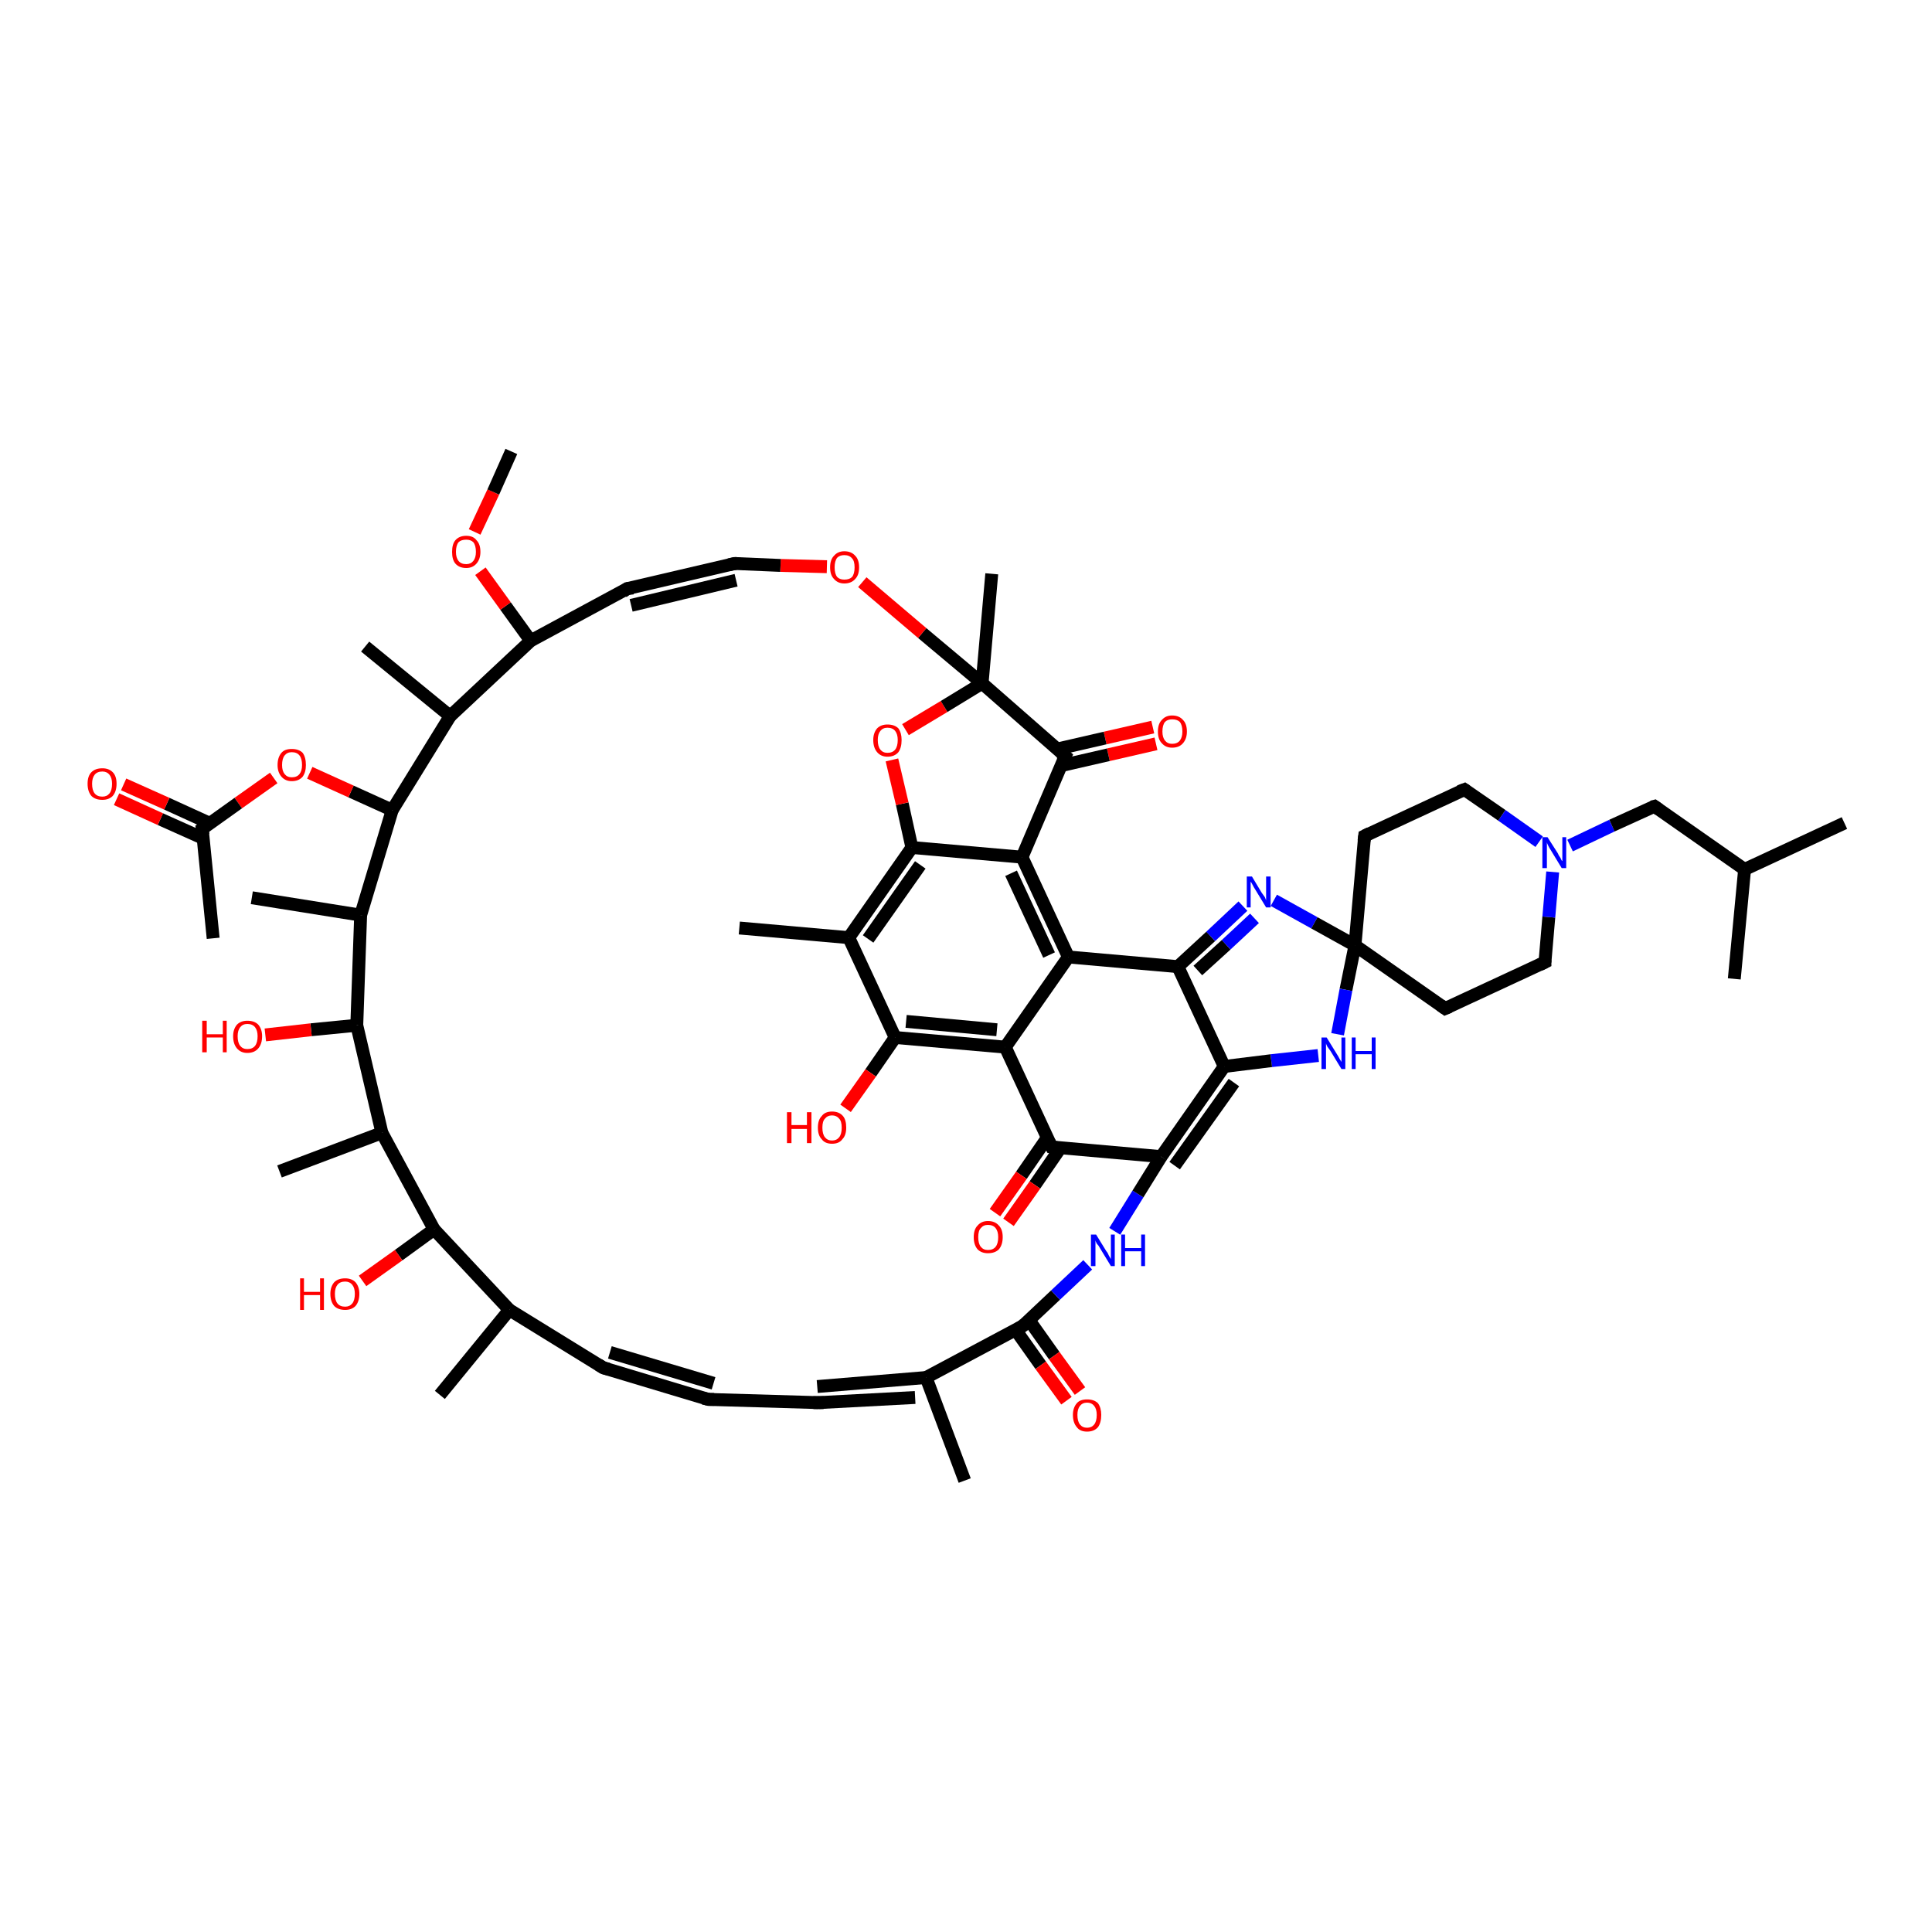 <?xml version='1.0' encoding='iso-8859-1'?>
<svg version='1.1' baseProfile='full'
              xmlns='http://www.w3.org/2000/svg'
                      xmlns:rdkit='http://www.rdkit.org/xml'
                      xmlns:xlink='http://www.w3.org/1999/xlink'
                  xml:space='preserve'
width='300px' height='300px' viewBox='0 0 300 300'>
<!-- END OF HEADER -->
<rect style='opacity:1.0;fill:#FFFFFF;stroke:none' width='300.0' height='300.0' x='0.0' y='0.0'> </rect>
<path class='bond-0 atom-0 atom-1' d='M 179.5,115.5 L 172.1,117.2' style='fill:none;fill-rule:evenodd;stroke:#FF0000;stroke-width:2.0px;stroke-linecap:butt;stroke-linejoin:miter;stroke-opacity:1' />
<path class='bond-0 atom-0 atom-1' d='M 172.1,117.2 L 164.7,118.9' style='fill:none;fill-rule:evenodd;stroke:#000000;stroke-width:2.0px;stroke-linecap:butt;stroke-linejoin:miter;stroke-opacity:1' />
<path class='bond-0 atom-0 atom-1' d='M 179.0,112.9 L 171.6,114.6' style='fill:none;fill-rule:evenodd;stroke:#FF0000;stroke-width:2.0px;stroke-linecap:butt;stroke-linejoin:miter;stroke-opacity:1' />
<path class='bond-0 atom-0 atom-1' d='M 171.6,114.6 L 164.2,116.3' style='fill:none;fill-rule:evenodd;stroke:#000000;stroke-width:2.0px;stroke-linecap:butt;stroke-linejoin:miter;stroke-opacity:1' />
<path class='bond-1 atom-1 atom-2' d='M 165.4,117.4 L 158.7,133.1' style='fill:none;fill-rule:evenodd;stroke:#000000;stroke-width:2.0px;stroke-linecap:butt;stroke-linejoin:miter;stroke-opacity:1' />
<path class='bond-2 atom-2 atom-3' d='M 158.7,133.1 L 165.9,148.6' style='fill:none;fill-rule:evenodd;stroke:#000000;stroke-width:2.0px;stroke-linecap:butt;stroke-linejoin:miter;stroke-opacity:1' />
<path class='bond-2 atom-2 atom-3' d='M 157.0,135.6 L 162.9,148.3' style='fill:none;fill-rule:evenodd;stroke:#000000;stroke-width:2.0px;stroke-linecap:butt;stroke-linejoin:miter;stroke-opacity:1' />
<path class='bond-3 atom-3 atom-4' d='M 165.9,148.6 L 182.9,150.1' style='fill:none;fill-rule:evenodd;stroke:#000000;stroke-width:2.0px;stroke-linecap:butt;stroke-linejoin:miter;stroke-opacity:1' />
<path class='bond-4 atom-4 atom-5' d='M 182.9,150.1 L 188.0,145.4' style='fill:none;fill-rule:evenodd;stroke:#000000;stroke-width:2.0px;stroke-linecap:butt;stroke-linejoin:miter;stroke-opacity:1' />
<path class='bond-4 atom-4 atom-5' d='M 188.0,145.4 L 193.0,140.7' style='fill:none;fill-rule:evenodd;stroke:#0000FF;stroke-width:2.0px;stroke-linecap:butt;stroke-linejoin:miter;stroke-opacity:1' />
<path class='bond-4 atom-4 atom-5' d='M 186.0,150.7 L 190.4,146.7' style='fill:none;fill-rule:evenodd;stroke:#000000;stroke-width:2.0px;stroke-linecap:butt;stroke-linejoin:miter;stroke-opacity:1' />
<path class='bond-4 atom-4 atom-5' d='M 190.4,146.7 L 194.8,142.6' style='fill:none;fill-rule:evenodd;stroke:#0000FF;stroke-width:2.0px;stroke-linecap:butt;stroke-linejoin:miter;stroke-opacity:1' />
<path class='bond-5 atom-5 atom-6' d='M 197.8,139.8 L 204.1,143.3' style='fill:none;fill-rule:evenodd;stroke:#0000FF;stroke-width:2.0px;stroke-linecap:butt;stroke-linejoin:miter;stroke-opacity:1' />
<path class='bond-5 atom-5 atom-6' d='M 204.1,143.3 L 210.4,146.8' style='fill:none;fill-rule:evenodd;stroke:#000000;stroke-width:2.0px;stroke-linecap:butt;stroke-linejoin:miter;stroke-opacity:1' />
<path class='bond-6 atom-6 atom-7' d='M 210.4,146.8 L 209.0,153.7' style='fill:none;fill-rule:evenodd;stroke:#000000;stroke-width:2.0px;stroke-linecap:butt;stroke-linejoin:miter;stroke-opacity:1' />
<path class='bond-6 atom-6 atom-7' d='M 209.0,153.7 L 207.7,160.6' style='fill:none;fill-rule:evenodd;stroke:#0000FF;stroke-width:2.0px;stroke-linecap:butt;stroke-linejoin:miter;stroke-opacity:1' />
<path class='bond-7 atom-7 atom-8' d='M 204.7,163.9 L 197.4,164.7' style='fill:none;fill-rule:evenodd;stroke:#0000FF;stroke-width:2.0px;stroke-linecap:butt;stroke-linejoin:miter;stroke-opacity:1' />
<path class='bond-7 atom-7 atom-8' d='M 197.4,164.7 L 190.1,165.6' style='fill:none;fill-rule:evenodd;stroke:#000000;stroke-width:2.0px;stroke-linecap:butt;stroke-linejoin:miter;stroke-opacity:1' />
<path class='bond-8 atom-8 atom-9' d='M 190.1,165.6 L 180.3,179.6' style='fill:none;fill-rule:evenodd;stroke:#000000;stroke-width:2.0px;stroke-linecap:butt;stroke-linejoin:miter;stroke-opacity:1' />
<path class='bond-8 atom-8 atom-9' d='M 191.6,168.1 L 182.4,181.0' style='fill:none;fill-rule:evenodd;stroke:#000000;stroke-width:2.0px;stroke-linecap:butt;stroke-linejoin:miter;stroke-opacity:1' />
<path class='bond-9 atom-9 atom-10' d='M 180.3,179.6 L 163.3,178.1' style='fill:none;fill-rule:evenodd;stroke:#000000;stroke-width:2.0px;stroke-linecap:butt;stroke-linejoin:miter;stroke-opacity:1' />
<path class='bond-10 atom-10 atom-11' d='M 162.6,176.7 L 158.6,182.5' style='fill:none;fill-rule:evenodd;stroke:#000000;stroke-width:2.0px;stroke-linecap:butt;stroke-linejoin:miter;stroke-opacity:1' />
<path class='bond-10 atom-10 atom-11' d='M 158.6,182.5 L 154.5,188.3' style='fill:none;fill-rule:evenodd;stroke:#FF0000;stroke-width:2.0px;stroke-linecap:butt;stroke-linejoin:miter;stroke-opacity:1' />
<path class='bond-10 atom-10 atom-11' d='M 164.7,178.2 L 160.7,184.0' style='fill:none;fill-rule:evenodd;stroke:#000000;stroke-width:2.0px;stroke-linecap:butt;stroke-linejoin:miter;stroke-opacity:1' />
<path class='bond-10 atom-10 atom-11' d='M 160.7,184.0 L 156.6,189.8' style='fill:none;fill-rule:evenodd;stroke:#FF0000;stroke-width:2.0px;stroke-linecap:butt;stroke-linejoin:miter;stroke-opacity:1' />
<path class='bond-11 atom-10 atom-12' d='M 163.3,178.1 L 156.1,162.6' style='fill:none;fill-rule:evenodd;stroke:#000000;stroke-width:2.0px;stroke-linecap:butt;stroke-linejoin:miter;stroke-opacity:1' />
<path class='bond-12 atom-12 atom-13' d='M 156.1,162.6 L 139.0,161.1' style='fill:none;fill-rule:evenodd;stroke:#000000;stroke-width:2.0px;stroke-linecap:butt;stroke-linejoin:miter;stroke-opacity:1' />
<path class='bond-12 atom-12 atom-13' d='M 154.8,159.9 L 140.7,158.6' style='fill:none;fill-rule:evenodd;stroke:#000000;stroke-width:2.0px;stroke-linecap:butt;stroke-linejoin:miter;stroke-opacity:1' />
<path class='bond-13 atom-13 atom-14' d='M 139.0,161.1 L 135.2,166.6' style='fill:none;fill-rule:evenodd;stroke:#000000;stroke-width:2.0px;stroke-linecap:butt;stroke-linejoin:miter;stroke-opacity:1' />
<path class='bond-13 atom-13 atom-14' d='M 135.2,166.6 L 131.3,172.1' style='fill:none;fill-rule:evenodd;stroke:#FF0000;stroke-width:2.0px;stroke-linecap:butt;stroke-linejoin:miter;stroke-opacity:1' />
<path class='bond-14 atom-13 atom-15' d='M 139.0,161.1 L 131.8,145.6' style='fill:none;fill-rule:evenodd;stroke:#000000;stroke-width:2.0px;stroke-linecap:butt;stroke-linejoin:miter;stroke-opacity:1' />
<path class='bond-15 atom-15 atom-16' d='M 131.8,145.6 L 141.6,131.6' style='fill:none;fill-rule:evenodd;stroke:#000000;stroke-width:2.0px;stroke-linecap:butt;stroke-linejoin:miter;stroke-opacity:1' />
<path class='bond-15 atom-15 atom-16' d='M 134.8,145.8 L 142.9,134.3' style='fill:none;fill-rule:evenodd;stroke:#000000;stroke-width:2.0px;stroke-linecap:butt;stroke-linejoin:miter;stroke-opacity:1' />
<path class='bond-16 atom-16 atom-17' d='M 141.6,131.6 L 140.1,124.8' style='fill:none;fill-rule:evenodd;stroke:#000000;stroke-width:2.0px;stroke-linecap:butt;stroke-linejoin:miter;stroke-opacity:1' />
<path class='bond-16 atom-16 atom-17' d='M 140.1,124.8 L 138.5,118.0' style='fill:none;fill-rule:evenodd;stroke:#FF0000;stroke-width:2.0px;stroke-linecap:butt;stroke-linejoin:miter;stroke-opacity:1' />
<path class='bond-17 atom-17 atom-18' d='M 140.6,113.3 L 146.6,109.7' style='fill:none;fill-rule:evenodd;stroke:#FF0000;stroke-width:2.0px;stroke-linecap:butt;stroke-linejoin:miter;stroke-opacity:1' />
<path class='bond-17 atom-17 atom-18' d='M 146.6,109.7 L 152.5,106.1' style='fill:none;fill-rule:evenodd;stroke:#000000;stroke-width:2.0px;stroke-linecap:butt;stroke-linejoin:miter;stroke-opacity:1' />
<path class='bond-18 atom-18 atom-19' d='M 152.5,106.1 L 143.2,98.3' style='fill:none;fill-rule:evenodd;stroke:#000000;stroke-width:2.0px;stroke-linecap:butt;stroke-linejoin:miter;stroke-opacity:1' />
<path class='bond-18 atom-18 atom-19' d='M 143.2,98.3 L 133.9,90.4' style='fill:none;fill-rule:evenodd;stroke:#FF0000;stroke-width:2.0px;stroke-linecap:butt;stroke-linejoin:miter;stroke-opacity:1' />
<path class='bond-19 atom-19 atom-20' d='M 128.4,88.0 L 121.2,87.8' style='fill:none;fill-rule:evenodd;stroke:#FF0000;stroke-width:2.0px;stroke-linecap:butt;stroke-linejoin:miter;stroke-opacity:1' />
<path class='bond-19 atom-19 atom-20' d='M 121.2,87.8 L 114.1,87.5' style='fill:none;fill-rule:evenodd;stroke:#000000;stroke-width:2.0px;stroke-linecap:butt;stroke-linejoin:miter;stroke-opacity:1' />
<path class='bond-20 atom-20 atom-21' d='M 114.1,87.5 L 97.4,91.4' style='fill:none;fill-rule:evenodd;stroke:#000000;stroke-width:2.0px;stroke-linecap:butt;stroke-linejoin:miter;stroke-opacity:1' />
<path class='bond-20 atom-20 atom-21' d='M 114.3,90.1 L 98.0,94.0' style='fill:none;fill-rule:evenodd;stroke:#000000;stroke-width:2.0px;stroke-linecap:butt;stroke-linejoin:miter;stroke-opacity:1' />
<path class='bond-21 atom-21 atom-22' d='M 97.4,91.4 L 82.4,99.5' style='fill:none;fill-rule:evenodd;stroke:#000000;stroke-width:2.0px;stroke-linecap:butt;stroke-linejoin:miter;stroke-opacity:1' />
<path class='bond-22 atom-22 atom-23' d='M 82.4,99.5 L 78.5,94.1' style='fill:none;fill-rule:evenodd;stroke:#000000;stroke-width:2.0px;stroke-linecap:butt;stroke-linejoin:miter;stroke-opacity:1' />
<path class='bond-22 atom-22 atom-23' d='M 78.5,94.1 L 74.6,88.7' style='fill:none;fill-rule:evenodd;stroke:#FF0000;stroke-width:2.0px;stroke-linecap:butt;stroke-linejoin:miter;stroke-opacity:1' />
<path class='bond-23 atom-23 atom-24' d='M 73.7,82.6 L 76.6,76.4' style='fill:none;fill-rule:evenodd;stroke:#FF0000;stroke-width:2.0px;stroke-linecap:butt;stroke-linejoin:miter;stroke-opacity:1' />
<path class='bond-23 atom-23 atom-24' d='M 76.6,76.4 L 79.4,70.1' style='fill:none;fill-rule:evenodd;stroke:#000000;stroke-width:2.0px;stroke-linecap:butt;stroke-linejoin:miter;stroke-opacity:1' />
<path class='bond-24 atom-22 atom-25' d='M 82.4,99.5 L 69.9,111.2' style='fill:none;fill-rule:evenodd;stroke:#000000;stroke-width:2.0px;stroke-linecap:butt;stroke-linejoin:miter;stroke-opacity:1' />
<path class='bond-25 atom-25 atom-26' d='M 69.9,111.2 L 60.9,125.8' style='fill:none;fill-rule:evenodd;stroke:#000000;stroke-width:2.0px;stroke-linecap:butt;stroke-linejoin:miter;stroke-opacity:1' />
<path class='bond-26 atom-26 atom-27' d='M 60.9,125.8 L 54.5,122.9' style='fill:none;fill-rule:evenodd;stroke:#000000;stroke-width:2.0px;stroke-linecap:butt;stroke-linejoin:miter;stroke-opacity:1' />
<path class='bond-26 atom-26 atom-27' d='M 54.5,122.9 L 48.1,120.0' style='fill:none;fill-rule:evenodd;stroke:#FF0000;stroke-width:2.0px;stroke-linecap:butt;stroke-linejoin:miter;stroke-opacity:1' />
<path class='bond-27 atom-27 atom-28' d='M 42.5,120.8 L 37.0,124.7' style='fill:none;fill-rule:evenodd;stroke:#FF0000;stroke-width:2.0px;stroke-linecap:butt;stroke-linejoin:miter;stroke-opacity:1' />
<path class='bond-27 atom-27 atom-28' d='M 37.0,124.7 L 31.4,128.7' style='fill:none;fill-rule:evenodd;stroke:#000000;stroke-width:2.0px;stroke-linecap:butt;stroke-linejoin:miter;stroke-opacity:1' />
<path class='bond-28 atom-28 atom-29' d='M 32.7,127.9 L 25.9,124.8' style='fill:none;fill-rule:evenodd;stroke:#000000;stroke-width:2.0px;stroke-linecap:butt;stroke-linejoin:miter;stroke-opacity:1' />
<path class='bond-28 atom-28 atom-29' d='M 25.9,124.8 L 19.2,121.8' style='fill:none;fill-rule:evenodd;stroke:#FF0000;stroke-width:2.0px;stroke-linecap:butt;stroke-linejoin:miter;stroke-opacity:1' />
<path class='bond-28 atom-28 atom-29' d='M 31.6,130.2 L 24.9,127.2' style='fill:none;fill-rule:evenodd;stroke:#000000;stroke-width:2.0px;stroke-linecap:butt;stroke-linejoin:miter;stroke-opacity:1' />
<path class='bond-28 atom-28 atom-29' d='M 24.9,127.2 L 18.1,124.1' style='fill:none;fill-rule:evenodd;stroke:#FF0000;stroke-width:2.0px;stroke-linecap:butt;stroke-linejoin:miter;stroke-opacity:1' />
<path class='bond-29 atom-28 atom-30' d='M 31.4,128.7 L 33.1,145.7' style='fill:none;fill-rule:evenodd;stroke:#000000;stroke-width:2.0px;stroke-linecap:butt;stroke-linejoin:miter;stroke-opacity:1' />
<path class='bond-30 atom-26 atom-31' d='M 60.9,125.8 L 56.0,142.1' style='fill:none;fill-rule:evenodd;stroke:#000000;stroke-width:2.0px;stroke-linecap:butt;stroke-linejoin:miter;stroke-opacity:1' />
<path class='bond-31 atom-31 atom-32' d='M 56.0,142.1 L 39.1,139.4' style='fill:none;fill-rule:evenodd;stroke:#000000;stroke-width:2.0px;stroke-linecap:butt;stroke-linejoin:miter;stroke-opacity:1' />
<path class='bond-32 atom-31 atom-33' d='M 56.0,142.1 L 55.4,159.2' style='fill:none;fill-rule:evenodd;stroke:#000000;stroke-width:2.0px;stroke-linecap:butt;stroke-linejoin:miter;stroke-opacity:1' />
<path class='bond-33 atom-33 atom-34' d='M 55.4,159.2 L 48.3,159.9' style='fill:none;fill-rule:evenodd;stroke:#000000;stroke-width:2.0px;stroke-linecap:butt;stroke-linejoin:miter;stroke-opacity:1' />
<path class='bond-33 atom-33 atom-34' d='M 48.3,159.9 L 41.2,160.7' style='fill:none;fill-rule:evenodd;stroke:#FF0000;stroke-width:2.0px;stroke-linecap:butt;stroke-linejoin:miter;stroke-opacity:1' />
<path class='bond-34 atom-33 atom-35' d='M 55.4,159.2 L 59.3,175.9' style='fill:none;fill-rule:evenodd;stroke:#000000;stroke-width:2.0px;stroke-linecap:butt;stroke-linejoin:miter;stroke-opacity:1' />
<path class='bond-35 atom-35 atom-36' d='M 59.3,175.9 L 43.4,181.9' style='fill:none;fill-rule:evenodd;stroke:#000000;stroke-width:2.0px;stroke-linecap:butt;stroke-linejoin:miter;stroke-opacity:1' />
<path class='bond-36 atom-35 atom-37' d='M 59.3,175.9 L 67.4,190.9' style='fill:none;fill-rule:evenodd;stroke:#000000;stroke-width:2.0px;stroke-linecap:butt;stroke-linejoin:miter;stroke-opacity:1' />
<path class='bond-37 atom-37 atom-38' d='M 67.4,190.9 L 61.9,194.9' style='fill:none;fill-rule:evenodd;stroke:#000000;stroke-width:2.0px;stroke-linecap:butt;stroke-linejoin:miter;stroke-opacity:1' />
<path class='bond-37 atom-37 atom-38' d='M 61.9,194.9 L 56.3,198.9' style='fill:none;fill-rule:evenodd;stroke:#FF0000;stroke-width:2.0px;stroke-linecap:butt;stroke-linejoin:miter;stroke-opacity:1' />
<path class='bond-38 atom-37 atom-39' d='M 67.4,190.9 L 79.1,203.4' style='fill:none;fill-rule:evenodd;stroke:#000000;stroke-width:2.0px;stroke-linecap:butt;stroke-linejoin:miter;stroke-opacity:1' />
<path class='bond-39 atom-39 atom-40' d='M 79.1,203.4 L 93.7,212.4' style='fill:none;fill-rule:evenodd;stroke:#000000;stroke-width:2.0px;stroke-linecap:butt;stroke-linejoin:miter;stroke-opacity:1' />
<path class='bond-40 atom-40 atom-41' d='M 93.7,212.4 L 110.0,217.3' style='fill:none;fill-rule:evenodd;stroke:#000000;stroke-width:2.0px;stroke-linecap:butt;stroke-linejoin:miter;stroke-opacity:1' />
<path class='bond-40 atom-40 atom-41' d='M 94.7,210.0 L 110.8,214.8' style='fill:none;fill-rule:evenodd;stroke:#000000;stroke-width:2.0px;stroke-linecap:butt;stroke-linejoin:miter;stroke-opacity:1' />
<path class='bond-41 atom-41 atom-42' d='M 110.0,217.3 L 127.1,217.8' style='fill:none;fill-rule:evenodd;stroke:#000000;stroke-width:2.0px;stroke-linecap:butt;stroke-linejoin:miter;stroke-opacity:1' />
<path class='bond-42 atom-42 atom-43' d='M 126.9,215.3 L 143.8,213.9' style='fill:none;fill-rule:evenodd;stroke:#000000;stroke-width:2.0px;stroke-linecap:butt;stroke-linejoin:miter;stroke-opacity:1' />
<path class='bond-42 atom-42 atom-43' d='M 127.1,217.8 L 142.1,217.0' style='fill:none;fill-rule:evenodd;stroke:#000000;stroke-width:2.0px;stroke-linecap:butt;stroke-linejoin:miter;stroke-opacity:1' />
<path class='bond-43 atom-43 atom-44' d='M 143.8,213.9 L 158.8,205.9' style='fill:none;fill-rule:evenodd;stroke:#000000;stroke-width:2.0px;stroke-linecap:butt;stroke-linejoin:miter;stroke-opacity:1' />
<path class='bond-44 atom-44 atom-45' d='M 157.7,206.5 L 161.6,212.0' style='fill:none;fill-rule:evenodd;stroke:#000000;stroke-width:2.0px;stroke-linecap:butt;stroke-linejoin:miter;stroke-opacity:1' />
<path class='bond-44 atom-44 atom-45' d='M 161.6,212.0 L 165.6,217.5' style='fill:none;fill-rule:evenodd;stroke:#FF0000;stroke-width:2.0px;stroke-linecap:butt;stroke-linejoin:miter;stroke-opacity:1' />
<path class='bond-44 atom-44 atom-45' d='M 159.8,205.0 L 163.7,210.5' style='fill:none;fill-rule:evenodd;stroke:#000000;stroke-width:2.0px;stroke-linecap:butt;stroke-linejoin:miter;stroke-opacity:1' />
<path class='bond-44 atom-44 atom-45' d='M 163.7,210.5 L 167.7,216.0' style='fill:none;fill-rule:evenodd;stroke:#FF0000;stroke-width:2.0px;stroke-linecap:butt;stroke-linejoin:miter;stroke-opacity:1' />
<path class='bond-45 atom-44 atom-46' d='M 158.8,205.9 L 163.9,201.1' style='fill:none;fill-rule:evenodd;stroke:#000000;stroke-width:2.0px;stroke-linecap:butt;stroke-linejoin:miter;stroke-opacity:1' />
<path class='bond-45 atom-44 atom-46' d='M 163.9,201.1 L 168.9,196.4' style='fill:none;fill-rule:evenodd;stroke:#0000FF;stroke-width:2.0px;stroke-linecap:butt;stroke-linejoin:miter;stroke-opacity:1' />
<path class='bond-46 atom-43 atom-47' d='M 143.8,213.9 L 149.8,229.9' style='fill:none;fill-rule:evenodd;stroke:#000000;stroke-width:2.0px;stroke-linecap:butt;stroke-linejoin:miter;stroke-opacity:1' />
<path class='bond-47 atom-39 atom-48' d='M 79.1,203.4 L 68.3,216.6' style='fill:none;fill-rule:evenodd;stroke:#000000;stroke-width:2.0px;stroke-linecap:butt;stroke-linejoin:miter;stroke-opacity:1' />
<path class='bond-48 atom-25 atom-49' d='M 69.9,111.2 L 56.7,100.4' style='fill:none;fill-rule:evenodd;stroke:#000000;stroke-width:2.0px;stroke-linecap:butt;stroke-linejoin:miter;stroke-opacity:1' />
<path class='bond-49 atom-18 atom-50' d='M 152.5,106.1 L 154.0,89.1' style='fill:none;fill-rule:evenodd;stroke:#000000;stroke-width:2.0px;stroke-linecap:butt;stroke-linejoin:miter;stroke-opacity:1' />
<path class='bond-50 atom-15 atom-51' d='M 131.8,145.6 L 114.8,144.1' style='fill:none;fill-rule:evenodd;stroke:#000000;stroke-width:2.0px;stroke-linecap:butt;stroke-linejoin:miter;stroke-opacity:1' />
<path class='bond-51 atom-6 atom-52' d='M 210.4,146.8 L 224.4,156.6' style='fill:none;fill-rule:evenodd;stroke:#000000;stroke-width:2.0px;stroke-linecap:butt;stroke-linejoin:miter;stroke-opacity:1' />
<path class='bond-52 atom-52 atom-53' d='M 224.4,156.6 L 239.9,149.4' style='fill:none;fill-rule:evenodd;stroke:#000000;stroke-width:2.0px;stroke-linecap:butt;stroke-linejoin:miter;stroke-opacity:1' />
<path class='bond-53 atom-53 atom-54' d='M 239.9,149.4 L 240.5,142.4' style='fill:none;fill-rule:evenodd;stroke:#000000;stroke-width:2.0px;stroke-linecap:butt;stroke-linejoin:miter;stroke-opacity:1' />
<path class='bond-53 atom-53 atom-54' d='M 240.5,142.4 L 241.1,135.4' style='fill:none;fill-rule:evenodd;stroke:#0000FF;stroke-width:2.0px;stroke-linecap:butt;stroke-linejoin:miter;stroke-opacity:1' />
<path class='bond-54 atom-54 atom-55' d='M 243.8,131.3 L 250.3,128.2' style='fill:none;fill-rule:evenodd;stroke:#0000FF;stroke-width:2.0px;stroke-linecap:butt;stroke-linejoin:miter;stroke-opacity:1' />
<path class='bond-54 atom-54 atom-55' d='M 250.3,128.2 L 256.9,125.2' style='fill:none;fill-rule:evenodd;stroke:#000000;stroke-width:2.0px;stroke-linecap:butt;stroke-linejoin:miter;stroke-opacity:1' />
<path class='bond-55 atom-55 atom-56' d='M 256.9,125.2 L 270.9,135.0' style='fill:none;fill-rule:evenodd;stroke:#000000;stroke-width:2.0px;stroke-linecap:butt;stroke-linejoin:miter;stroke-opacity:1' />
<path class='bond-56 atom-56 atom-57' d='M 270.9,135.0 L 286.4,127.8' style='fill:none;fill-rule:evenodd;stroke:#000000;stroke-width:2.0px;stroke-linecap:butt;stroke-linejoin:miter;stroke-opacity:1' />
<path class='bond-57 atom-56 atom-58' d='M 270.9,135.0 L 269.3,152.0' style='fill:none;fill-rule:evenodd;stroke:#000000;stroke-width:2.0px;stroke-linecap:butt;stroke-linejoin:miter;stroke-opacity:1' />
<path class='bond-58 atom-54 atom-59' d='M 239.0,130.7 L 233.2,126.6' style='fill:none;fill-rule:evenodd;stroke:#0000FF;stroke-width:2.0px;stroke-linecap:butt;stroke-linejoin:miter;stroke-opacity:1' />
<path class='bond-58 atom-54 atom-59' d='M 233.2,126.6 L 227.4,122.6' style='fill:none;fill-rule:evenodd;stroke:#000000;stroke-width:2.0px;stroke-linecap:butt;stroke-linejoin:miter;stroke-opacity:1' />
<path class='bond-59 atom-59 atom-60' d='M 227.4,122.6 L 211.9,129.8' style='fill:none;fill-rule:evenodd;stroke:#000000;stroke-width:2.0px;stroke-linecap:butt;stroke-linejoin:miter;stroke-opacity:1' />
<path class='bond-60 atom-8 atom-4' d='M 190.1,165.6 L 182.9,150.1' style='fill:none;fill-rule:evenodd;stroke:#000000;stroke-width:2.0px;stroke-linecap:butt;stroke-linejoin:miter;stroke-opacity:1' />
<path class='bond-61 atom-12 atom-3' d='M 156.1,162.6 L 165.9,148.6' style='fill:none;fill-rule:evenodd;stroke:#000000;stroke-width:2.0px;stroke-linecap:butt;stroke-linejoin:miter;stroke-opacity:1' />
<path class='bond-62 atom-46 atom-9' d='M 173.1,191.2 L 176.7,185.4' style='fill:none;fill-rule:evenodd;stroke:#0000FF;stroke-width:2.0px;stroke-linecap:butt;stroke-linejoin:miter;stroke-opacity:1' />
<path class='bond-62 atom-46 atom-9' d='M 176.7,185.4 L 180.3,179.6' style='fill:none;fill-rule:evenodd;stroke:#000000;stroke-width:2.0px;stroke-linecap:butt;stroke-linejoin:miter;stroke-opacity:1' />
<path class='bond-63 atom-18 atom-1' d='M 152.5,106.1 L 165.4,117.4' style='fill:none;fill-rule:evenodd;stroke:#000000;stroke-width:2.0px;stroke-linecap:butt;stroke-linejoin:miter;stroke-opacity:1' />
<path class='bond-64 atom-16 atom-2' d='M 141.6,131.6 L 158.7,133.1' style='fill:none;fill-rule:evenodd;stroke:#000000;stroke-width:2.0px;stroke-linecap:butt;stroke-linejoin:miter;stroke-opacity:1' />
<path class='bond-65 atom-60 atom-6' d='M 211.9,129.8 L 210.4,146.8' style='fill:none;fill-rule:evenodd;stroke:#000000;stroke-width:2.0px;stroke-linecap:butt;stroke-linejoin:miter;stroke-opacity:1' />
<path d='M 165.0,118.2 L 165.4,117.4 L 164.7,116.8' style='fill:none;stroke:#000000;stroke-width:2.0px;stroke-linecap:butt;stroke-linejoin:miter;stroke-opacity:1;' />
<path d='M 164.1,178.2 L 163.3,178.1 L 162.9,177.3' style='fill:none;stroke:#000000;stroke-width:2.0px;stroke-linecap:butt;stroke-linejoin:miter;stroke-opacity:1;' />
<path d='M 114.4,87.5 L 114.1,87.5 L 113.2,87.7' style='fill:none;stroke:#000000;stroke-width:2.0px;stroke-linecap:butt;stroke-linejoin:miter;stroke-opacity:1;' />
<path d='M 98.3,91.3 L 97.4,91.4 L 96.7,91.9' style='fill:none;stroke:#000000;stroke-width:2.0px;stroke-linecap:butt;stroke-linejoin:miter;stroke-opacity:1;' />
<path d='M 31.7,128.5 L 31.4,128.7 L 31.5,129.6' style='fill:none;stroke:#000000;stroke-width:2.0px;stroke-linecap:butt;stroke-linejoin:miter;stroke-opacity:1;' />
<path d='M 92.9,211.9 L 93.7,212.4 L 94.5,212.6' style='fill:none;stroke:#000000;stroke-width:2.0px;stroke-linecap:butt;stroke-linejoin:miter;stroke-opacity:1;' />
<path d='M 109.2,217.1 L 110.0,217.3 L 110.9,217.3' style='fill:none;stroke:#000000;stroke-width:2.0px;stroke-linecap:butt;stroke-linejoin:miter;stroke-opacity:1;' />
<path d='M 126.3,217.8 L 127.1,217.8 L 127.9,217.8' style='fill:none;stroke:#000000;stroke-width:2.0px;stroke-linecap:butt;stroke-linejoin:miter;stroke-opacity:1;' />
<path d='M 158.1,206.3 L 158.8,205.9 L 159.1,205.6' style='fill:none;stroke:#000000;stroke-width:2.0px;stroke-linecap:butt;stroke-linejoin:miter;stroke-opacity:1;' />
<path d='M 223.7,156.1 L 224.4,156.6 L 225.1,156.3' style='fill:none;stroke:#000000;stroke-width:2.0px;stroke-linecap:butt;stroke-linejoin:miter;stroke-opacity:1;' />
<path d='M 239.1,149.8 L 239.9,149.4 L 239.9,149.1' style='fill:none;stroke:#000000;stroke-width:2.0px;stroke-linecap:butt;stroke-linejoin:miter;stroke-opacity:1;' />
<path d='M 256.5,125.3 L 256.9,125.2 L 257.6,125.7' style='fill:none;stroke:#000000;stroke-width:2.0px;stroke-linecap:butt;stroke-linejoin:miter;stroke-opacity:1;' />
<path d='M 227.7,122.8 L 227.4,122.6 L 226.6,122.9' style='fill:none;stroke:#000000;stroke-width:2.0px;stroke-linecap:butt;stroke-linejoin:miter;stroke-opacity:1;' />
<path d='M 212.7,129.4 L 211.9,129.8 L 211.8,130.6' style='fill:none;stroke:#000000;stroke-width:2.0px;stroke-linecap:butt;stroke-linejoin:miter;stroke-opacity:1;' />
<path class='atom-0' d='M 179.8 113.6
Q 179.8 112.4, 180.4 111.8
Q 181.0 111.1, 182.0 111.1
Q 183.1 111.1, 183.7 111.8
Q 184.3 112.4, 184.3 113.6
Q 184.3 114.7, 183.7 115.4
Q 183.1 116.1, 182.0 116.1
Q 181.0 116.1, 180.4 115.4
Q 179.8 114.8, 179.8 113.6
M 182.0 115.5
Q 182.8 115.5, 183.2 115.0
Q 183.6 114.5, 183.6 113.6
Q 183.6 112.6, 183.2 112.1
Q 182.8 111.7, 182.0 111.7
Q 181.3 111.7, 180.9 112.1
Q 180.5 112.6, 180.5 113.6
Q 180.5 114.5, 180.9 115.0
Q 181.3 115.5, 182.0 115.5
' fill='#FF0000'/>
<path class='atom-5' d='M 194.4 136.1
L 195.9 138.6
Q 196.1 138.9, 196.4 139.3
Q 196.6 139.8, 196.6 139.8
L 196.6 136.1
L 197.3 136.1
L 197.3 140.9
L 196.6 140.9
L 194.9 138.1
Q 194.7 137.8, 194.5 137.4
Q 194.3 137.0, 194.2 136.9
L 194.2 140.9
L 193.6 140.9
L 193.6 136.1
L 194.4 136.1
' fill='#0000FF'/>
<path class='atom-7' d='M 206.0 161.1
L 207.6 163.7
Q 207.8 164.0, 208.0 164.4
Q 208.3 164.9, 208.3 164.9
L 208.3 161.1
L 208.9 161.1
L 208.9 166.0
L 208.3 166.0
L 206.6 163.2
Q 206.4 162.9, 206.1 162.5
Q 205.9 162.1, 205.9 162.0
L 205.9 166.0
L 205.2 166.0
L 205.2 161.1
L 206.0 161.1
' fill='#0000FF'/>
<path class='atom-7' d='M 209.9 161.1
L 210.5 161.1
L 210.5 163.2
L 213.0 163.2
L 213.0 161.1
L 213.6 161.1
L 213.6 166.0
L 213.0 166.0
L 213.0 163.7
L 210.5 163.7
L 210.5 166.0
L 209.9 166.0
L 209.9 161.1
' fill='#0000FF'/>
<path class='atom-11' d='M 151.2 192.1
Q 151.2 190.9, 151.8 190.3
Q 152.4 189.6, 153.4 189.6
Q 154.5 189.6, 155.1 190.3
Q 155.7 190.9, 155.7 192.1
Q 155.7 193.3, 155.1 194.0
Q 154.5 194.6, 153.4 194.6
Q 152.4 194.6, 151.8 194.0
Q 151.2 193.3, 151.2 192.1
M 153.4 194.1
Q 154.2 194.1, 154.6 193.6
Q 155.0 193.1, 155.0 192.1
Q 155.0 191.2, 154.6 190.7
Q 154.2 190.2, 153.4 190.2
Q 152.7 190.2, 152.3 190.7
Q 151.9 191.1, 151.9 192.1
Q 151.9 193.1, 152.3 193.6
Q 152.7 194.1, 153.4 194.1
' fill='#FF0000'/>
<path class='atom-14' d='M 122.2 172.7
L 122.9 172.7
L 122.9 174.7
L 125.3 174.7
L 125.3 172.7
L 126.0 172.7
L 126.0 177.5
L 125.3 177.5
L 125.3 175.3
L 122.9 175.3
L 122.9 177.5
L 122.2 177.5
L 122.2 172.7
' fill='#FF0000'/>
<path class='atom-14' d='M 127.0 175.1
Q 127.0 173.9, 127.6 173.3
Q 128.1 172.6, 129.2 172.6
Q 130.3 172.6, 130.9 173.3
Q 131.4 173.9, 131.4 175.1
Q 131.4 176.3, 130.8 176.9
Q 130.3 177.6, 129.2 177.6
Q 128.1 177.6, 127.6 176.9
Q 127.0 176.3, 127.0 175.1
M 129.2 177.1
Q 129.9 177.1, 130.3 176.6
Q 130.7 176.1, 130.7 175.1
Q 130.7 174.1, 130.3 173.7
Q 129.9 173.2, 129.2 173.2
Q 128.5 173.2, 128.1 173.7
Q 127.7 174.1, 127.7 175.1
Q 127.7 176.1, 128.1 176.6
Q 128.5 177.1, 129.2 177.1
' fill='#FF0000'/>
<path class='atom-17' d='M 135.6 114.9
Q 135.6 113.8, 136.2 113.1
Q 136.8 112.5, 137.8 112.5
Q 138.9 112.5, 139.5 113.1
Q 140.0 113.8, 140.0 114.9
Q 140.0 116.1, 139.5 116.8
Q 138.9 117.5, 137.8 117.5
Q 136.8 117.5, 136.2 116.8
Q 135.6 116.1, 135.6 114.9
M 137.8 116.9
Q 138.6 116.9, 139.0 116.4
Q 139.4 115.9, 139.4 114.9
Q 139.4 114.0, 139.0 113.5
Q 138.6 113.0, 137.8 113.0
Q 137.1 113.0, 136.7 113.5
Q 136.3 114.0, 136.3 114.9
Q 136.3 115.9, 136.7 116.4
Q 137.1 116.9, 137.8 116.9
' fill='#FF0000'/>
<path class='atom-19' d='M 128.9 88.1
Q 128.9 86.9, 129.5 86.3
Q 130.1 85.6, 131.1 85.6
Q 132.2 85.6, 132.8 86.3
Q 133.4 86.9, 133.4 88.1
Q 133.4 89.3, 132.8 89.9
Q 132.2 90.6, 131.1 90.6
Q 130.1 90.6, 129.5 89.9
Q 128.9 89.3, 128.9 88.1
M 131.1 90.0
Q 131.9 90.0, 132.3 89.6
Q 132.7 89.1, 132.7 88.1
Q 132.7 87.1, 132.3 86.7
Q 131.9 86.2, 131.1 86.2
Q 130.4 86.2, 130.0 86.6
Q 129.6 87.1, 129.6 88.1
Q 129.6 89.1, 130.0 89.6
Q 130.4 90.0, 131.1 90.0
' fill='#FF0000'/>
<path class='atom-23' d='M 70.2 85.7
Q 70.2 84.5, 70.7 83.9
Q 71.3 83.2, 72.4 83.2
Q 73.5 83.2, 74.0 83.9
Q 74.6 84.5, 74.6 85.7
Q 74.6 86.8, 74.0 87.5
Q 73.4 88.2, 72.4 88.2
Q 71.3 88.2, 70.7 87.5
Q 70.2 86.9, 70.2 85.7
M 72.4 87.6
Q 73.1 87.6, 73.5 87.1
Q 73.9 86.6, 73.9 85.7
Q 73.9 84.7, 73.5 84.2
Q 73.1 83.8, 72.4 83.8
Q 71.6 83.8, 71.2 84.2
Q 70.8 84.7, 70.8 85.7
Q 70.8 86.6, 71.2 87.1
Q 71.6 87.6, 72.4 87.6
' fill='#FF0000'/>
<path class='atom-27' d='M 43.1 118.8
Q 43.1 117.6, 43.7 116.9
Q 44.2 116.3, 45.3 116.3
Q 46.4 116.3, 47.0 116.9
Q 47.5 117.6, 47.5 118.8
Q 47.5 119.9, 47.0 120.6
Q 46.4 121.3, 45.3 121.3
Q 44.3 121.3, 43.7 120.6
Q 43.1 119.9, 43.1 118.8
M 45.3 120.7
Q 46.1 120.7, 46.5 120.2
Q 46.9 119.7, 46.9 118.8
Q 46.9 117.8, 46.5 117.3
Q 46.1 116.8, 45.3 116.8
Q 44.6 116.8, 44.2 117.3
Q 43.8 117.8, 43.8 118.8
Q 43.8 119.7, 44.2 120.2
Q 44.6 120.7, 45.3 120.7
' fill='#FF0000'/>
<path class='atom-29' d='M 13.6 121.7
Q 13.6 120.5, 14.2 119.9
Q 14.8 119.3, 15.9 119.3
Q 16.9 119.3, 17.5 119.9
Q 18.1 120.5, 18.1 121.7
Q 18.1 122.9, 17.5 123.6
Q 16.9 124.2, 15.9 124.2
Q 14.8 124.2, 14.2 123.6
Q 13.6 122.9, 13.6 121.7
M 15.9 123.7
Q 16.6 123.7, 17.0 123.2
Q 17.4 122.7, 17.4 121.7
Q 17.4 120.8, 17.0 120.3
Q 16.6 119.8, 15.9 119.8
Q 15.1 119.8, 14.7 120.3
Q 14.3 120.8, 14.3 121.7
Q 14.3 122.7, 14.7 123.2
Q 15.1 123.7, 15.9 123.7
' fill='#FF0000'/>
<path class='atom-34' d='M 31.4 158.5
L 32.1 158.5
L 32.1 160.6
L 34.6 160.6
L 34.6 158.5
L 35.2 158.5
L 35.2 163.4
L 34.6 163.4
L 34.6 161.1
L 32.1 161.1
L 32.1 163.4
L 31.4 163.4
L 31.4 158.5
' fill='#FF0000'/>
<path class='atom-34' d='M 36.2 160.9
Q 36.2 159.8, 36.8 159.1
Q 37.4 158.5, 38.4 158.5
Q 39.5 158.5, 40.1 159.1
Q 40.7 159.8, 40.7 160.9
Q 40.7 162.1, 40.1 162.8
Q 39.5 163.5, 38.4 163.5
Q 37.4 163.5, 36.8 162.8
Q 36.2 162.1, 36.2 160.9
M 38.4 162.9
Q 39.2 162.9, 39.6 162.4
Q 40.0 161.9, 40.0 160.9
Q 40.0 160.0, 39.6 159.5
Q 39.2 159.0, 38.4 159.0
Q 37.7 159.0, 37.3 159.5
Q 36.9 160.0, 36.9 160.9
Q 36.9 161.9, 37.3 162.4
Q 37.7 162.9, 38.4 162.9
' fill='#FF0000'/>
<path class='atom-38' d='M 46.6 198.5
L 47.2 198.5
L 47.2 200.6
L 49.7 200.6
L 49.7 198.5
L 50.3 198.5
L 50.3 203.4
L 49.7 203.4
L 49.7 201.1
L 47.2 201.1
L 47.2 203.4
L 46.6 203.4
L 46.6 198.5
' fill='#FF0000'/>
<path class='atom-38' d='M 51.3 200.9
Q 51.3 199.8, 51.9 199.1
Q 52.5 198.5, 53.6 198.5
Q 54.6 198.5, 55.2 199.1
Q 55.8 199.8, 55.8 200.9
Q 55.8 202.1, 55.2 202.8
Q 54.6 203.4, 53.6 203.4
Q 52.5 203.4, 51.9 202.8
Q 51.3 202.1, 51.3 200.9
M 53.6 202.9
Q 54.3 202.9, 54.7 202.4
Q 55.1 201.9, 55.1 200.9
Q 55.1 200.0, 54.7 199.5
Q 54.3 199.0, 53.6 199.0
Q 52.8 199.0, 52.4 199.5
Q 52.0 200.0, 52.0 200.9
Q 52.0 201.9, 52.4 202.4
Q 52.8 202.9, 53.6 202.9
' fill='#FF0000'/>
<path class='atom-45' d='M 166.6 219.7
Q 166.6 218.6, 167.2 217.9
Q 167.7 217.3, 168.8 217.3
Q 169.9 217.3, 170.5 217.9
Q 171.0 218.6, 171.0 219.7
Q 171.0 220.9, 170.5 221.6
Q 169.9 222.3, 168.8 222.3
Q 167.7 222.3, 167.2 221.6
Q 166.6 220.9, 166.6 219.7
M 168.8 221.7
Q 169.5 221.7, 169.9 221.2
Q 170.3 220.7, 170.3 219.7
Q 170.3 218.8, 169.9 218.3
Q 169.5 217.8, 168.8 217.8
Q 168.1 217.8, 167.7 218.3
Q 167.3 218.8, 167.3 219.7
Q 167.3 220.7, 167.7 221.2
Q 168.1 221.7, 168.8 221.7
' fill='#FF0000'/>
<path class='atom-46' d='M 170.2 191.7
L 171.8 194.3
Q 172.0 194.5, 172.2 195.0
Q 172.5 195.5, 172.5 195.5
L 172.5 191.7
L 173.1 191.7
L 173.1 196.6
L 172.5 196.6
L 170.8 193.8
Q 170.6 193.4, 170.3 193.1
Q 170.1 192.7, 170.1 192.6
L 170.1 196.6
L 169.4 196.6
L 169.4 191.7
L 170.2 191.7
' fill='#0000FF'/>
<path class='atom-46' d='M 174.1 191.7
L 174.7 191.7
L 174.7 193.8
L 177.2 193.8
L 177.2 191.7
L 177.8 191.7
L 177.8 196.6
L 177.2 196.6
L 177.2 194.3
L 174.7 194.3
L 174.7 196.6
L 174.1 196.6
L 174.1 191.7
' fill='#0000FF'/>
<path class='atom-54' d='M 240.3 130.0
L 241.9 132.5
Q 242.0 132.8, 242.3 133.2
Q 242.5 133.7, 242.6 133.7
L 242.6 130.0
L 243.2 130.0
L 243.2 134.8
L 242.5 134.8
L 240.8 132.0
Q 240.6 131.7, 240.4 131.3
Q 240.2 130.9, 240.2 130.8
L 240.2 134.8
L 239.5 134.8
L 239.5 130.0
L 240.3 130.0
' fill='#0000FF'/>
</svg>
